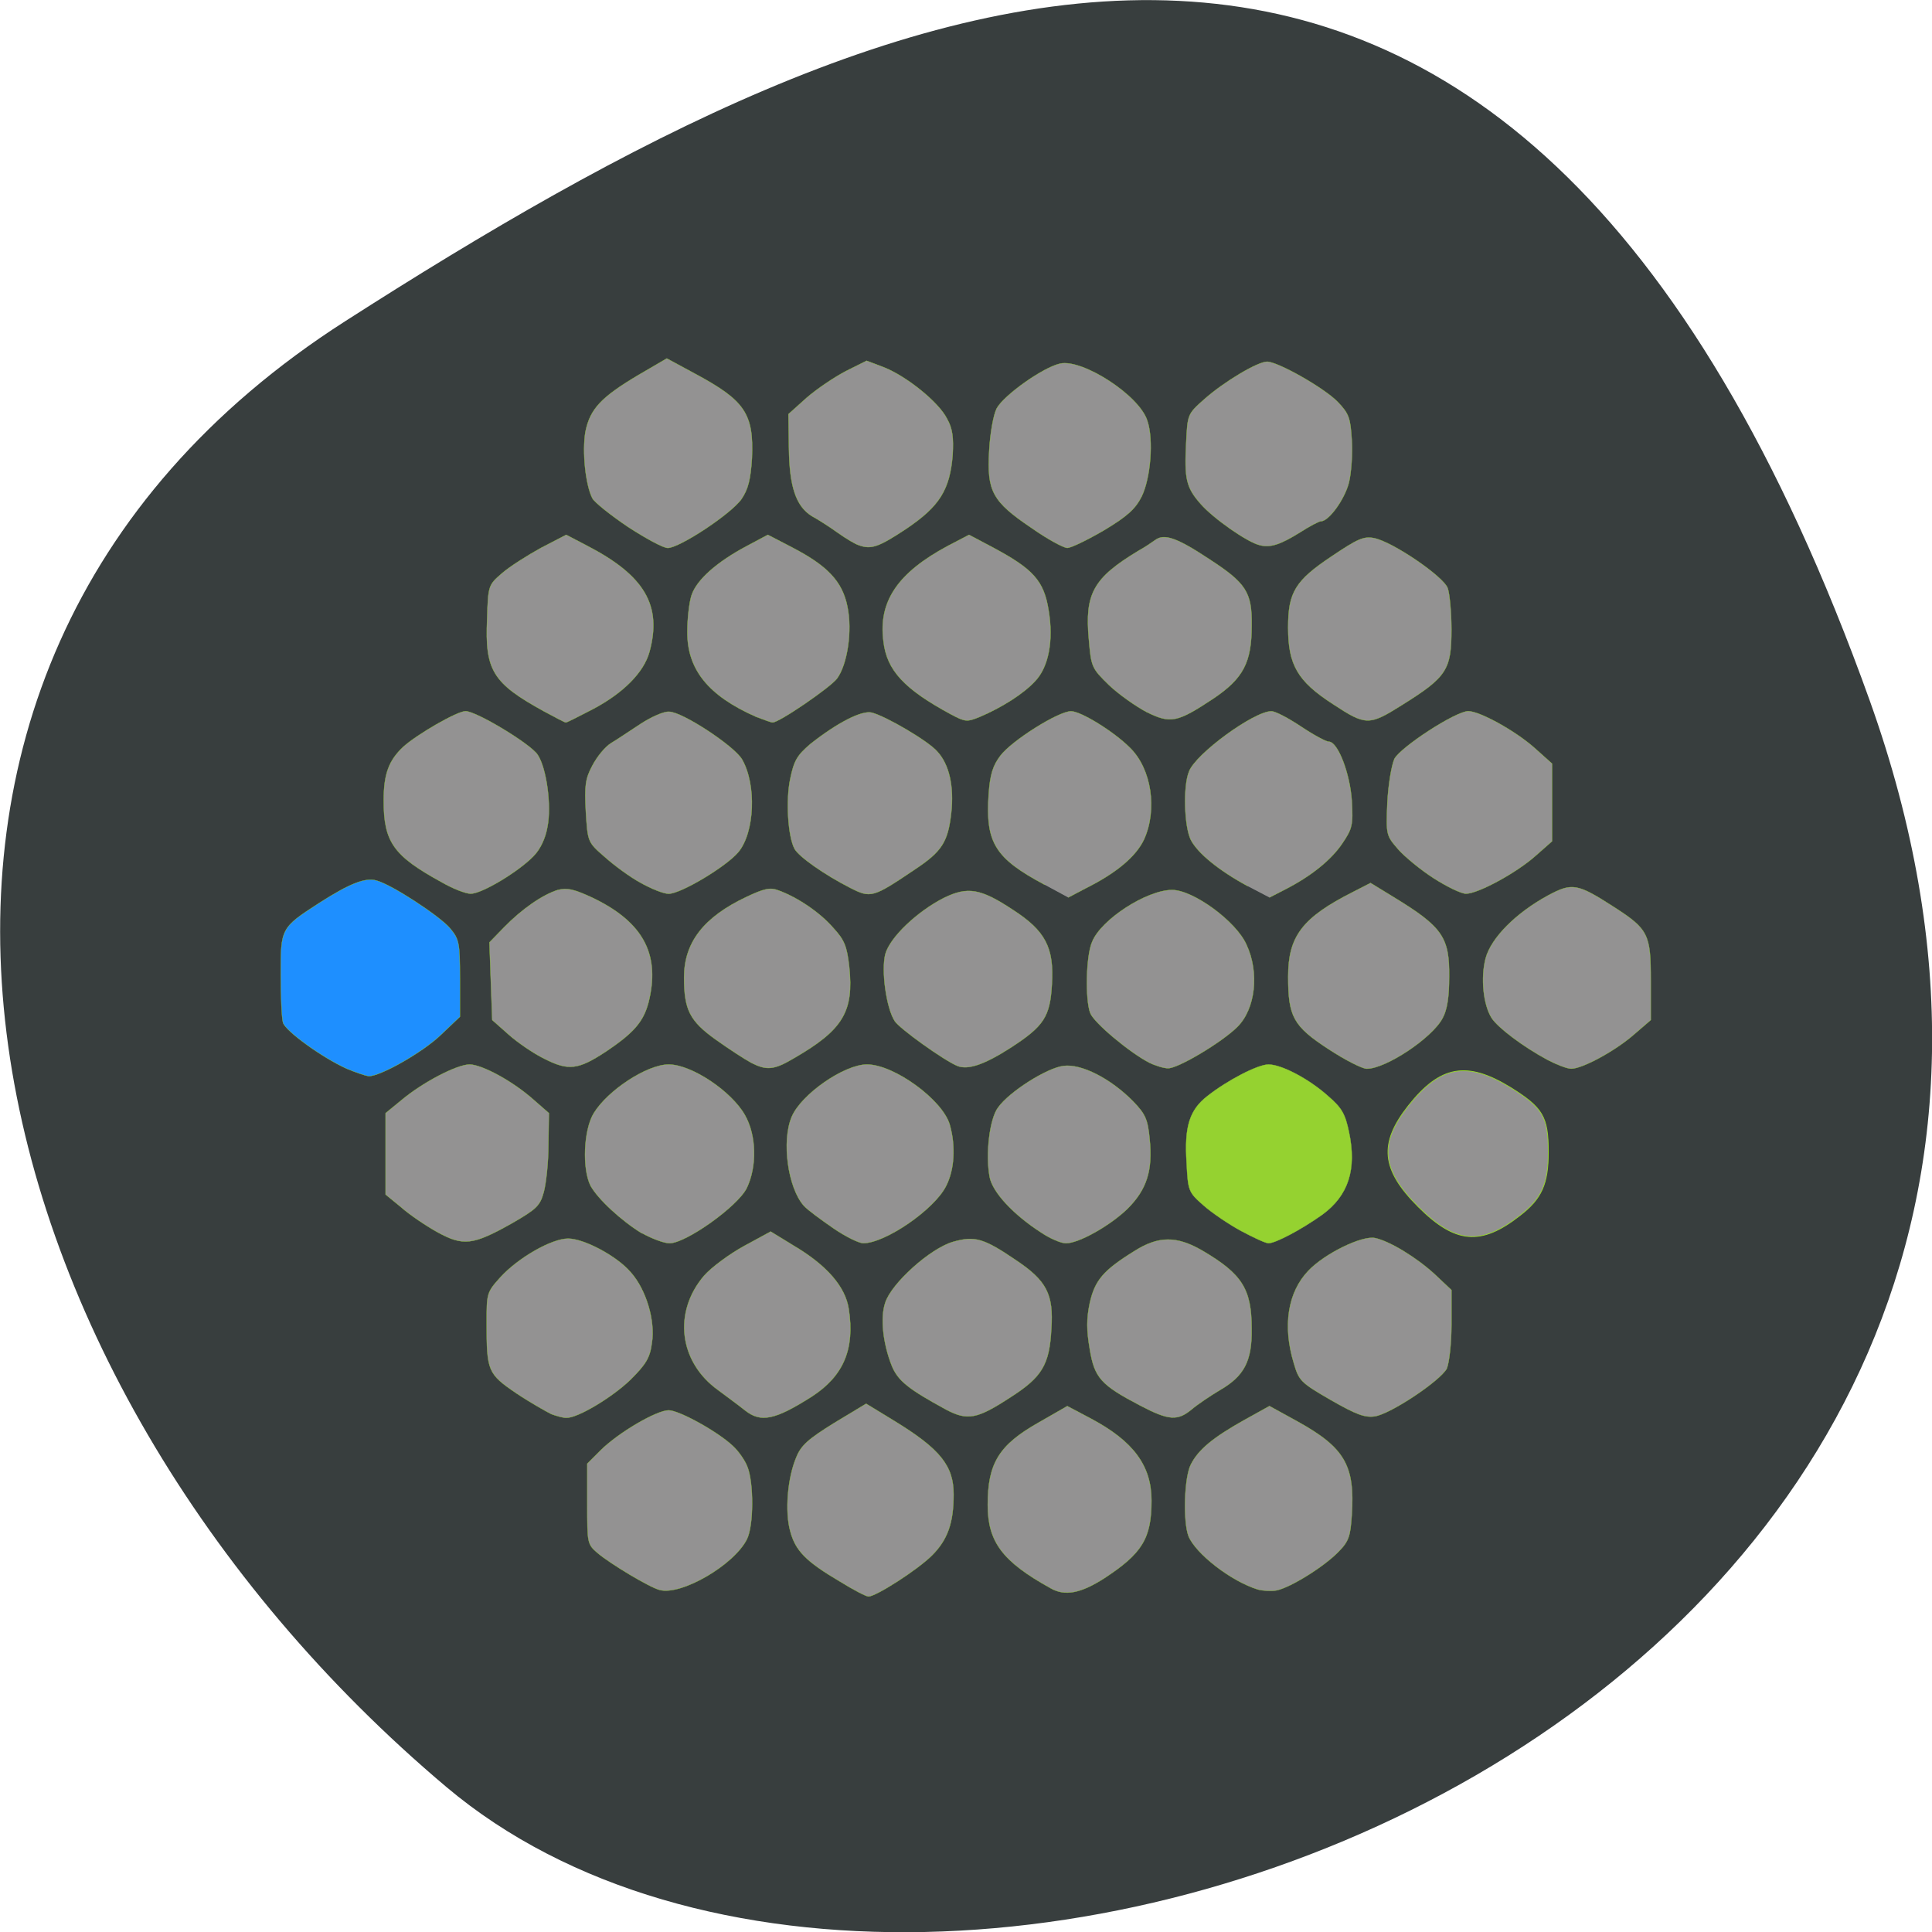 <svg xmlns="http://www.w3.org/2000/svg" viewBox="0 0 16 16"><path d="m 15.484 5.801 c 2.984 8.34 -7.75 12.395 -11.785 9 c -4.03 -3.395 -5.41 -9.215 -0.84 -12.141 c 4.566 -2.926 9.637 -5.195 12.625 3.141" fill="#383e3e"/><g stroke="#95d230" transform="scale(0.062)"><g stroke-width="0.039"><path d="m 165.81 164.44 c -1.625 -0.875 -3.938 -2.438 -5.063 -3.438 c -2 -1.75 -2.063 -1.938 -2.25 -5.688 c -0.313 -4.813 0.375 -7.06 2.813 -8.938 c 2.625 -2.063 6.688 -4.188 8.125 -4.188 c 1.75 0 5.438 1.938 8 4.25 c 1.813 1.563 2.25 2.375 2.75 4.75 c 1.063 5 -0.063 8.5 -3.563 11.06 c -2.813 2 -6.25 3.813 -7.188 3.813 c -0.375 0 -2 -0.75 -3.625 -1.625" fill="#95d230"/><path d="m 46.31 142.75 c -3.313 -1.5 -8.125 -5 -8.5 -6.125 c -0.188 -0.625 -0.313 -3.5 -0.313 -6.438 c 0 -6.188 0 -6.25 5.125 -9.563 c 4.188 -2.688 6.25 -3.438 7.688 -3 c 2.063 0.563 8.438 4.75 9.813 6.375 c 1.188 1.438 1.313 1.875 1.313 6.688 v 5.125 l -2.5 2.375 c -2.375 2.313 -8.06 5.563 -9.688 5.563 c -0.438 -0.063 -1.75 -0.5 -2.938 -1" fill="#1e8fff"/><g fill="#939292"><path d="m 88.13 212.38 c -1.313 -0.313 -6.625 -3.5 -8.313 -4.938 c -1.375 -1.188 -1.375 -1.313 -1.375 -6.563 v -5.375 l 1.75 -1.75 c 2.375 -2.375 7.5 -5.375 9.125 -5.375 c 1.375 0 6.5 2.813 8.563 4.75 c 0.688 0.625 1.563 1.813 1.938 2.75 c 0.875 2.125 0.875 7.938 -0.063 9.75 c -1.75 3.438 -8.75 7.5 -11.625 6.75"/><path d="m 73.63 188.88 c -0.625 -0.313 -2.75 -1.5 -4.625 -2.75 c -3.875 -2.625 -4 -3 -4 -9.438 c 0 -3.875 0 -4.063 1.813 -6.06 c 2.375 -2.625 6.875 -5.188 9.06 -5.188 c 2.125 0 6.5 2.313 8.375 4.5 c 2.063 2.313 3.313 6.5 2.813 9.5 c -0.25 1.938 -0.813 2.813 -2.813 4.813 c -2.438 2.375 -7.125 5.188 -8.625 5.125 c -0.438 0 -1.313 -0.25 -2 -0.5"/><path d="m 58.38 164.56 c -1.563 -0.875 -3.688 -2.313 -4.813 -3.313 l -2.063 -1.688 v -10.875 l 2.063 -1.688 c 2.813 -2.375 7.438 -4.813 9.188 -4.813 c 1.688 0.063 5.688 2.188 8.563 4.75 l 2 1.75 l -0.063 4.25 c 0 2.313 -0.313 5.188 -0.625 6.313 c -0.5 1.813 -0.938 2.25 -4.313 4.188 c -5.125 2.875 -6.438 3.063 -9.938 1.125"/><path d="m 85.75 164.75 c -2.75 -1.688 -5.875 -4.563 -6.875 -6.375 c -1.125 -2.25 -0.938 -7.438 0.438 -9.688 c 1.875 -3.063 7.125 -6.5 10 -6.5 c 3.063 0 8.375 3.563 10.188 6.75 c 1.563 2.75 1.625 6.875 0.25 9.75 c -1.188 2.438 -8.125 7.375 -10.313 7.375 c -0.75 0 -2.375 -0.625 -3.625 -1.313"/><path d="m 100.31 141.94 c -0.813 -0.438 -2.938 -1.813 -4.688 -3.063 c -3.5 -2.5 -4.25 -4 -4.25 -8.313 c 0 -4.688 2.625 -8.06 8.313 -10.75 c 2.375 -1.125 3.188 -1.313 4.313 -0.875 c 2.563 0.938 5.5 2.938 7.25 4.938 c 1.563 1.688 1.875 2.5 2.188 5.25 c 0.625 6 -0.813 8.438 -7.438 12.25 c -2.625 1.563 -3.625 1.625 -5.688 0.563"/><path d="m 72.75 141.44 c -1.438 -0.688 -3.625 -2.188 -4.813 -3.25 l -2.188 -1.938 l -0.375 -10.375 l 1.938 -2 c 2.438 -2.5 5.188 -4.375 7.188 -5 c 1.25 -0.313 2.125 -0.125 4.563 1 c 6.438 3.063 8.875 7.06 7.813 12.875 c -0.625 3.438 -1.813 4.938 -6 7.75 c -3.625 2.375 -4.938 2.563 -8.125 0.938"/><path d="m 85.5 117.88 c -1.375 -0.75 -3.5 -2.313 -4.75 -3.438 c -2.25 -1.938 -2.25 -2 -2.5 -6.06 c -0.188 -3.438 -0.063 -4.375 0.875 -6.125 c 0.625 -1.188 1.688 -2.5 2.5 -3 c 0.75 -0.438 2.5 -1.625 3.938 -2.563 c 1.438 -0.938 3.125 -1.688 3.813 -1.625 c 1.75 0 8.688 4.563 9.75 6.375 c 1.938 3.375 1.688 9.75 -0.5 12.375 c -1.625 1.938 -7.688 5.563 -9.313 5.563 c -0.688 0 -2.375 -0.688 -3.813 -1.5"/><path d="m 58.938 117.81 c -6.375 -3.5 -7.688 -5.313 -7.688 -10.875 c 0 -3.563 0.688 -5.375 2.625 -7.188 c 1.875 -1.688 7.188 -4.75 8.313 -4.75 c 1.438 0 8.688 4.375 9.625 5.813 c 1.188 1.75 1.875 6.813 1.313 9.625 c -0.25 1.5 -0.938 3 -1.875 3.938 c -2 2.063 -6.875 5 -8.375 5 c -0.688 0 -2.438 -0.688 -3.938 -1.563"/><path d="m 72.63 95 c -6.813 -3.75 -7.875 -5.438 -7.563 -12.313 c 0.125 -4.5 0.188 -4.563 2 -6.125 c 1 -0.875 3.375 -2.375 5.188 -3.375 l 3.375 -1.75 l 2.75 1.438 c 7.75 4 10.06 8 8.375 14.188 c -0.75 2.75 -3.5 5.5 -7.5 7.625 c -1.938 1 -3.625 1.875 -3.688 1.813 c -0.125 0 -1.438 -0.688 -2.938 -1.5"/><path d="m 83.88 70.38 c -2.313 -1.563 -4.438 -3.25 -4.75 -3.813 c -0.938 -1.813 -1.375 -6.25 -0.938 -8.875 c 0.625 -3.063 2.063 -4.625 7.125 -7.625 l 3.75 -2.188 l 3.813 2.063 c 6.625 3.563 7.813 5.313 7.563 11.25 c -0.188 2.875 -0.5 4.125 -1.375 5.438 c -1.375 2 -8.313 6.563 -9.875 6.563 c -0.625 0 -3 -1.313 -5.313 -2.813"/><path d="m 101 95.75 c -6.375 -2.813 -9.25 -6.313 -9.188 -11.438 c 0 -1.688 0.25 -3.875 0.563 -4.813 c 0.688 -2.063 3.375 -4.438 7.375 -6.563 l 2.813 -1.5 l 3.25 1.688 c 4.688 2.438 6.688 4.5 7.375 7.875 c 0.688 3.25 0 7.75 -1.375 9.625 c -0.875 1.188 -7.813 5.938 -8.625 5.875 c -0.188 0 -1.188 -0.375 -2.188 -0.75"/><path d="m 114.69 72.813 c -0.438 -0.125 -1.688 -0.875 -2.75 -1.625 c -1.125 -0.813 -2.688 -1.813 -3.5 -2.25 c -2.125 -1.313 -3 -3.938 -3.063 -9.125 l -0.063 -4.5 l 2.438 -2.188 c 1.375 -1.188 3.688 -2.75 5.25 -3.563 l 2.75 -1.375 l 2.313 0.875 c 3 1.188 7.313 4.625 8.438 6.875 c 0.75 1.313 0.875 2.563 0.75 4.813 c -0.375 4.688 -1.75 6.875 -6.188 9.875 c -3.688 2.438 -4.688 2.813 -6.375 2.188"/><path d="m 127.06 95.44 c -6.25 -3.375 -8.625 -5.875 -9.06 -9.813 c -0.688 -5.313 1.938 -9.125 8.563 -12.688 l 2.875 -1.5 l 3.188 1.688 c 5.375 2.875 6.813 4.438 7.438 8.375 c 0.688 4.063 0 7.625 -1.813 9.5 c -1.563 1.688 -4.438 3.5 -7.375 4.75 c -1.688 0.688 -1.938 0.688 -3.813 -0.313"/><path d="m 137.75 70.5 c -5.188 -3.5 -5.938 -4.875 -5.625 -10.25 c 0.125 -2.375 0.563 -4.813 1 -5.688 c 0.938 -1.75 6.188 -5.5 8.5 -6 c 3 -0.625 10.563 4.25 11.625 7.625 c 0.875 2.563 0.438 7.688 -0.75 10.125 c -0.813 1.625 -1.875 2.625 -5 4.5 c -2.25 1.313 -4.438 2.375 -4.938 2.375 c -0.5 0 -2.688 -1.188 -4.813 -2.688"/><path d="m 153.19 95.13 c -1.438 -0.75 -3.75 -2.375 -5.063 -3.625 c -2.313 -2.25 -2.375 -2.438 -2.688 -6.125 c -0.563 -6.125 0.625 -8.188 6.625 -11.813 c 0.813 -0.438 1.813 -1.125 2.25 -1.438 c 1.188 -0.875 2.875 -0.313 7.125 2.5 c 5 3.25 5.813 4.438 5.75 8.938 c 0 4.938 -1.125 7.06 -5.125 9.75 c -4.813 3.188 -5.688 3.375 -8.875 1.813"/><path d="m 168.25 72.813 c -1.625 -0.375 -6.188 -3.563 -7.875 -5.5 c -1.938 -2.188 -2.188 -3.375 -1.938 -8.125 c 0.188 -3.875 0.188 -3.875 2.438 -5.875 c 2.688 -2.375 7.125 -5 8.375 -5 c 1.438 0 7.625 3.5 9.438 5.375 c 1.5 1.563 1.688 2.125 1.875 5.063 c 0.125 1.813 -0.063 4.375 -0.375 5.688 c -0.563 2.25 -2.688 5.188 -3.75 5.188 c -0.25 0 -1.563 0.688 -2.813 1.5 c -2.625 1.625 -3.938 2.063 -5.375 1.688"/><path d="m 178.06 94.06 c -4.75 -3.063 -6 -5.25 -6 -10.25 c 0 -4.688 0.938 -6.25 5.813 -9.5 c 3.438 -2.313 4.25 -2.688 5.625 -2.438 c 2.438 0.438 9.313 5.125 9.875 6.688 c 0.25 0.688 0.5 3.188 0.5 5.5 c 0 5.438 -0.625 6.375 -6.625 10.125 c -4.375 2.75 -4.813 2.75 -9.188 -0.125"/><path d="m 166.69 118.38 c -3.813 -2.063 -6.688 -4.375 -7.625 -6.188 c -0.875 -1.75 -1.063 -7.125 -0.25 -9.125 c 0.875 -2.375 8.688 -8.06 11 -8.06 c 0.563 0 2.313 0.938 4 2.063 c 1.688 1.125 3.313 2 3.688 2 c 1.188 0 2.813 4.188 3.063 7.875 c 0.188 3.25 0.063 3.75 -1.25 5.688 c -1.5 2.25 -4.25 4.438 -7.688 6.188 l -2.063 1.063"/><path d="m 191.5 117.31 c -1.75 -1.125 -3.875 -2.875 -4.75 -3.875 c -1.563 -1.813 -1.625 -1.875 -1.438 -6.188 c 0.125 -2.5 0.563 -5 0.938 -5.875 c 0.813 -1.563 8.188 -6.375 9.875 -6.375 c 1.5 0 6.188 2.563 8.813 4.875 l 2.375 2.125 v 10.375 l -2.125 1.875 c -2.563 2.313 -7.75 5.125 -9.375 5.125 c -0.625 0 -2.563 -0.938 -4.313 -2.063"/><path d="m 206.69 141.56 c -3.25 -1.75 -6.563 -4.25 -7.438 -5.563 c -1.125 -1.75 -1.5 -5.375 -0.813 -8 c 0.75 -2.75 4.063 -6.06 8.313 -8.375 c 3.25 -1.75 3.938 -1.625 8.875 1.563 c 4.563 2.938 4.875 3.625 4.875 9.813 v 5.25 l -2.25 1.938 c -2.5 2.188 -6.875 4.563 -8.375 4.563 c -0.563 0 -2 -0.563 -3.188 -1.188"/><path d="m 177.44 140.13 c -4.688 -3.063 -5.375 -4.313 -5.375 -9.688 c 0 -5.375 1.875 -7.875 8.688 -11.313 l 2.313 -1.188 l 3.063 1.875 c 6.563 4 7.5 5.375 7.438 10.688 c 0 2.625 -0.25 4.375 -0.875 5.5 c -1.375 2.625 -7.563 6.75 -10.125 6.75 c -0.625 0 -2.938 -1.188 -5.125 -2.625"/><path d="m 153.5 141.94 c -2.563 -1.313 -7.375 -5.313 -7.875 -6.625 c -0.688 -1.875 -0.563 -7.625 0.25 -9.5 c 1.188 -3 7.313 -6.938 10.688 -6.938 c 2.813 0 8.563 4.188 9.938 7.313 c 1.75 3.75 1.188 8.625 -1.25 11 c -2 2 -7.938 5.563 -9.25 5.5 c -0.5 0 -1.625 -0.313 -2.5 -0.75"/><path d="m 139.56 118.19 c -6.688 -3.563 -7.938 -5.625 -7.5 -12.12 c 0.188 -2.625 0.563 -3.813 1.563 -5.125 c 1.5 -2 7.75 -5.938 9.438 -5.938 c 1.313 0 5.688 2.688 7.875 4.875 c 2.875 2.813 3.688 8.25 1.875 12.25 c -1.063 2.25 -3.625 4.438 -7.75 6.5 l -2.375 1.25"/><path d="m 113.5 118.56 c -3.313 -1.688 -6.813 -4.125 -7.375 -5.188 c -0.875 -1.625 -1.188 -6.5 -0.563 -9.375 c 0.5 -2.438 0.938 -3.125 2.688 -4.625 c 3.563 -2.813 6.813 -4.5 8.188 -4.188 c 1.938 0.5 7.563 3.813 8.75 5.188 c 1.625 1.75 2.25 4.688 1.875 8.188 c -0.438 3.938 -1.25 5.188 -4.938 7.625 c -5.563 3.75 -5.813 3.813 -8.625 2.375"/><path d="m 127.88 142.38 c -1.813 -0.75 -7.75 -5 -8.375 -6 c -1.125 -1.75 -1.813 -6.75 -1.25 -8.938 c 0.625 -2.25 4.25 -5.688 7.813 -7.5 c 3.188 -1.563 4.938 -1.25 9.188 1.563 c 4.375 2.813 5.563 5.063 5.25 10 c -0.25 4.313 -1.063 5.563 -5.5 8.438 c -3.5 2.25 -5.688 3 -7.125 2.438"/><path d="m 139.06 164.63 c -3.688 -2.375 -6.5 -5.375 -6.875 -7.438 c -0.563 -3.063 0 -7.75 1.125 -9.25 c 1.5 -2.125 6.563 -5.313 8.75 -5.563 c 2.375 -0.313 6.313 1.688 9.313 4.75 c 1.625 1.688 1.938 2.375 2.188 5 c 0.438 4.188 -0.375 6.75 -2.938 9.313 c -2.313 2.25 -6.5 4.625 -8.25 4.625 c -0.625 0 -2.125 -0.625 -3.313 -1.438"/><path d="m 111.31 164.06 c -1.625 -1.125 -3.438 -2.438 -3.938 -3 c -2.125 -2.375 -3 -8.625 -1.625 -11.875 c 1.25 -3 7 -7 10.06 -7 c 3.625 0 10.125 4.75 11.06 8.06 c 0.813 2.875 0.625 6 -0.5 8.188 c -1.563 3.125 -8.125 7.625 -11.06 7.625 c -0.563 0 -2.375 -0.875 -4 -2"/><path d="m 126.31 188.25 c -4.938 -2.688 -6.375 -3.813 -7.188 -5.813 c -1.188 -3 -1.563 -6.438 -0.875 -8.438 c 0.813 -2.563 6 -7.25 9.06 -8.125 c 2.875 -0.813 4.063 -0.5 8.375 2.438 c 4.125 2.75 5.063 4.563 4.75 9.188 c -0.25 4.813 -1.25 6.438 -5.438 9.125 c -4.5 2.938 -5.75 3.188 -8.688 1.625"/><path d="m 99.5 188.38 c -0.688 -0.563 -2.313 -1.75 -3.563 -2.688 c -5.25 -3.75 -6.06 -10.438 -1.875 -15.313 c 1 -1.125 3.375 -2.875 5.313 -3.938 l 3.563 -1.938 l 3.063 1.875 c 4.438 2.625 6.938 5.5 7.375 8.5 c 0.813 5.313 -0.688 8.875 -4.875 11.625 c -5 3.188 -6.875 3.563 -9 1.875"/><path d="m 112.19 211.25 c -4.563 -2.688 -5.938 -4.125 -6.625 -6.688 c -0.75 -2.625 -0.375 -7.188 0.813 -9.938 c 0.625 -1.563 1.625 -2.438 5.063 -4.563 l 4.25 -2.563 l 3.688 2.25 c 6.25 3.813 8 6.06 8 9.875 c 0 3.813 -0.813 6.06 -2.875 8.125 c -1.938 1.938 -7.5 5.5 -8.5 5.5 c -0.313 0 -2 -0.875 -3.813 -2"/><path d="m 140.31 212.13 c -6.438 -3.563 -8.375 -6.188 -8.375 -11.125 c 0 -5.563 1.5 -8 6.813 -11 l 3.813 -2.188 l 3.188 1.688 c 5.625 3 8.06 6.25 8.06 10.938 c 0 5.063 -1.25 7.06 -6.313 10.375 c -3.125 2 -5.25 2.438 -7.188 1.313"/><path d="m 152.31 187.75 c -5.25 -2.75 -6.125 -3.688 -6.75 -7.563 c -0.438 -2.563 -0.438 -4 0 -6.125 c 0.688 -3.063 1.813 -4.375 5.938 -6.938 c 3.25 -2.063 5.688 -2.063 9.125 -0.063 c 5.313 3.125 6.563 5.125 6.563 10.438 c 0.063 4.313 -1 6.313 -4.25 8.188 c -1.25 0.75 -2.938 1.875 -3.75 2.563 c -1.875 1.563 -3.063 1.5 -6.875 -0.5"/><path d="m 168 212.31 c -3.625 -1.125 -8.313 -4.813 -9.25 -7.125 c -0.75 -2 -0.563 -7.875 0.313 -9.563 c 1 -2 3 -3.625 7.125 -5.938 l 3.375 -1.875 l 3.75 2.063 c 6.313 3.5 7.688 5.875 7.25 12.5 c -0.188 2.813 -0.375 3.5 -1.813 4.938 c -1.875 1.938 -6.375 4.75 -8.25 5.125 c -0.688 0.125 -1.813 0.063 -2.5 -0.125"/><path d="m 177.75 187 c -4 -2.313 -4.25 -2.563 -4.938 -4.938 c -1.5 -4.938 -0.813 -9.438 1.938 -12.313 c 2.188 -2.313 7.188 -4.75 8.938 -4.375 c 2 0.438 5.563 2.625 8 4.875 l 2.188 2.063 v 4.625 c 0 2.625 -0.313 5.125 -0.625 5.875 c -0.875 1.625 -7.5 6.06 -9.625 6.375 c -1.313 0.188 -2.5 -0.25 -5.875 -2.188"/></g></g><path d="m 189.44 161.19 c -4.938 -4.938 -5.313 -8.438 -1.313 -13.5 c 4.25 -5.375 7.813 -6 13.625 -2.438 c 4.313 2.688 5.063 3.875 5.063 8.625 c 0 4.25 -0.875 6.25 -3.813 8.5 c -5.188 4.063 -8.625 3.75 -13.563 -1.188" fill="#939292" stroke-width="0.109"/></g></svg>